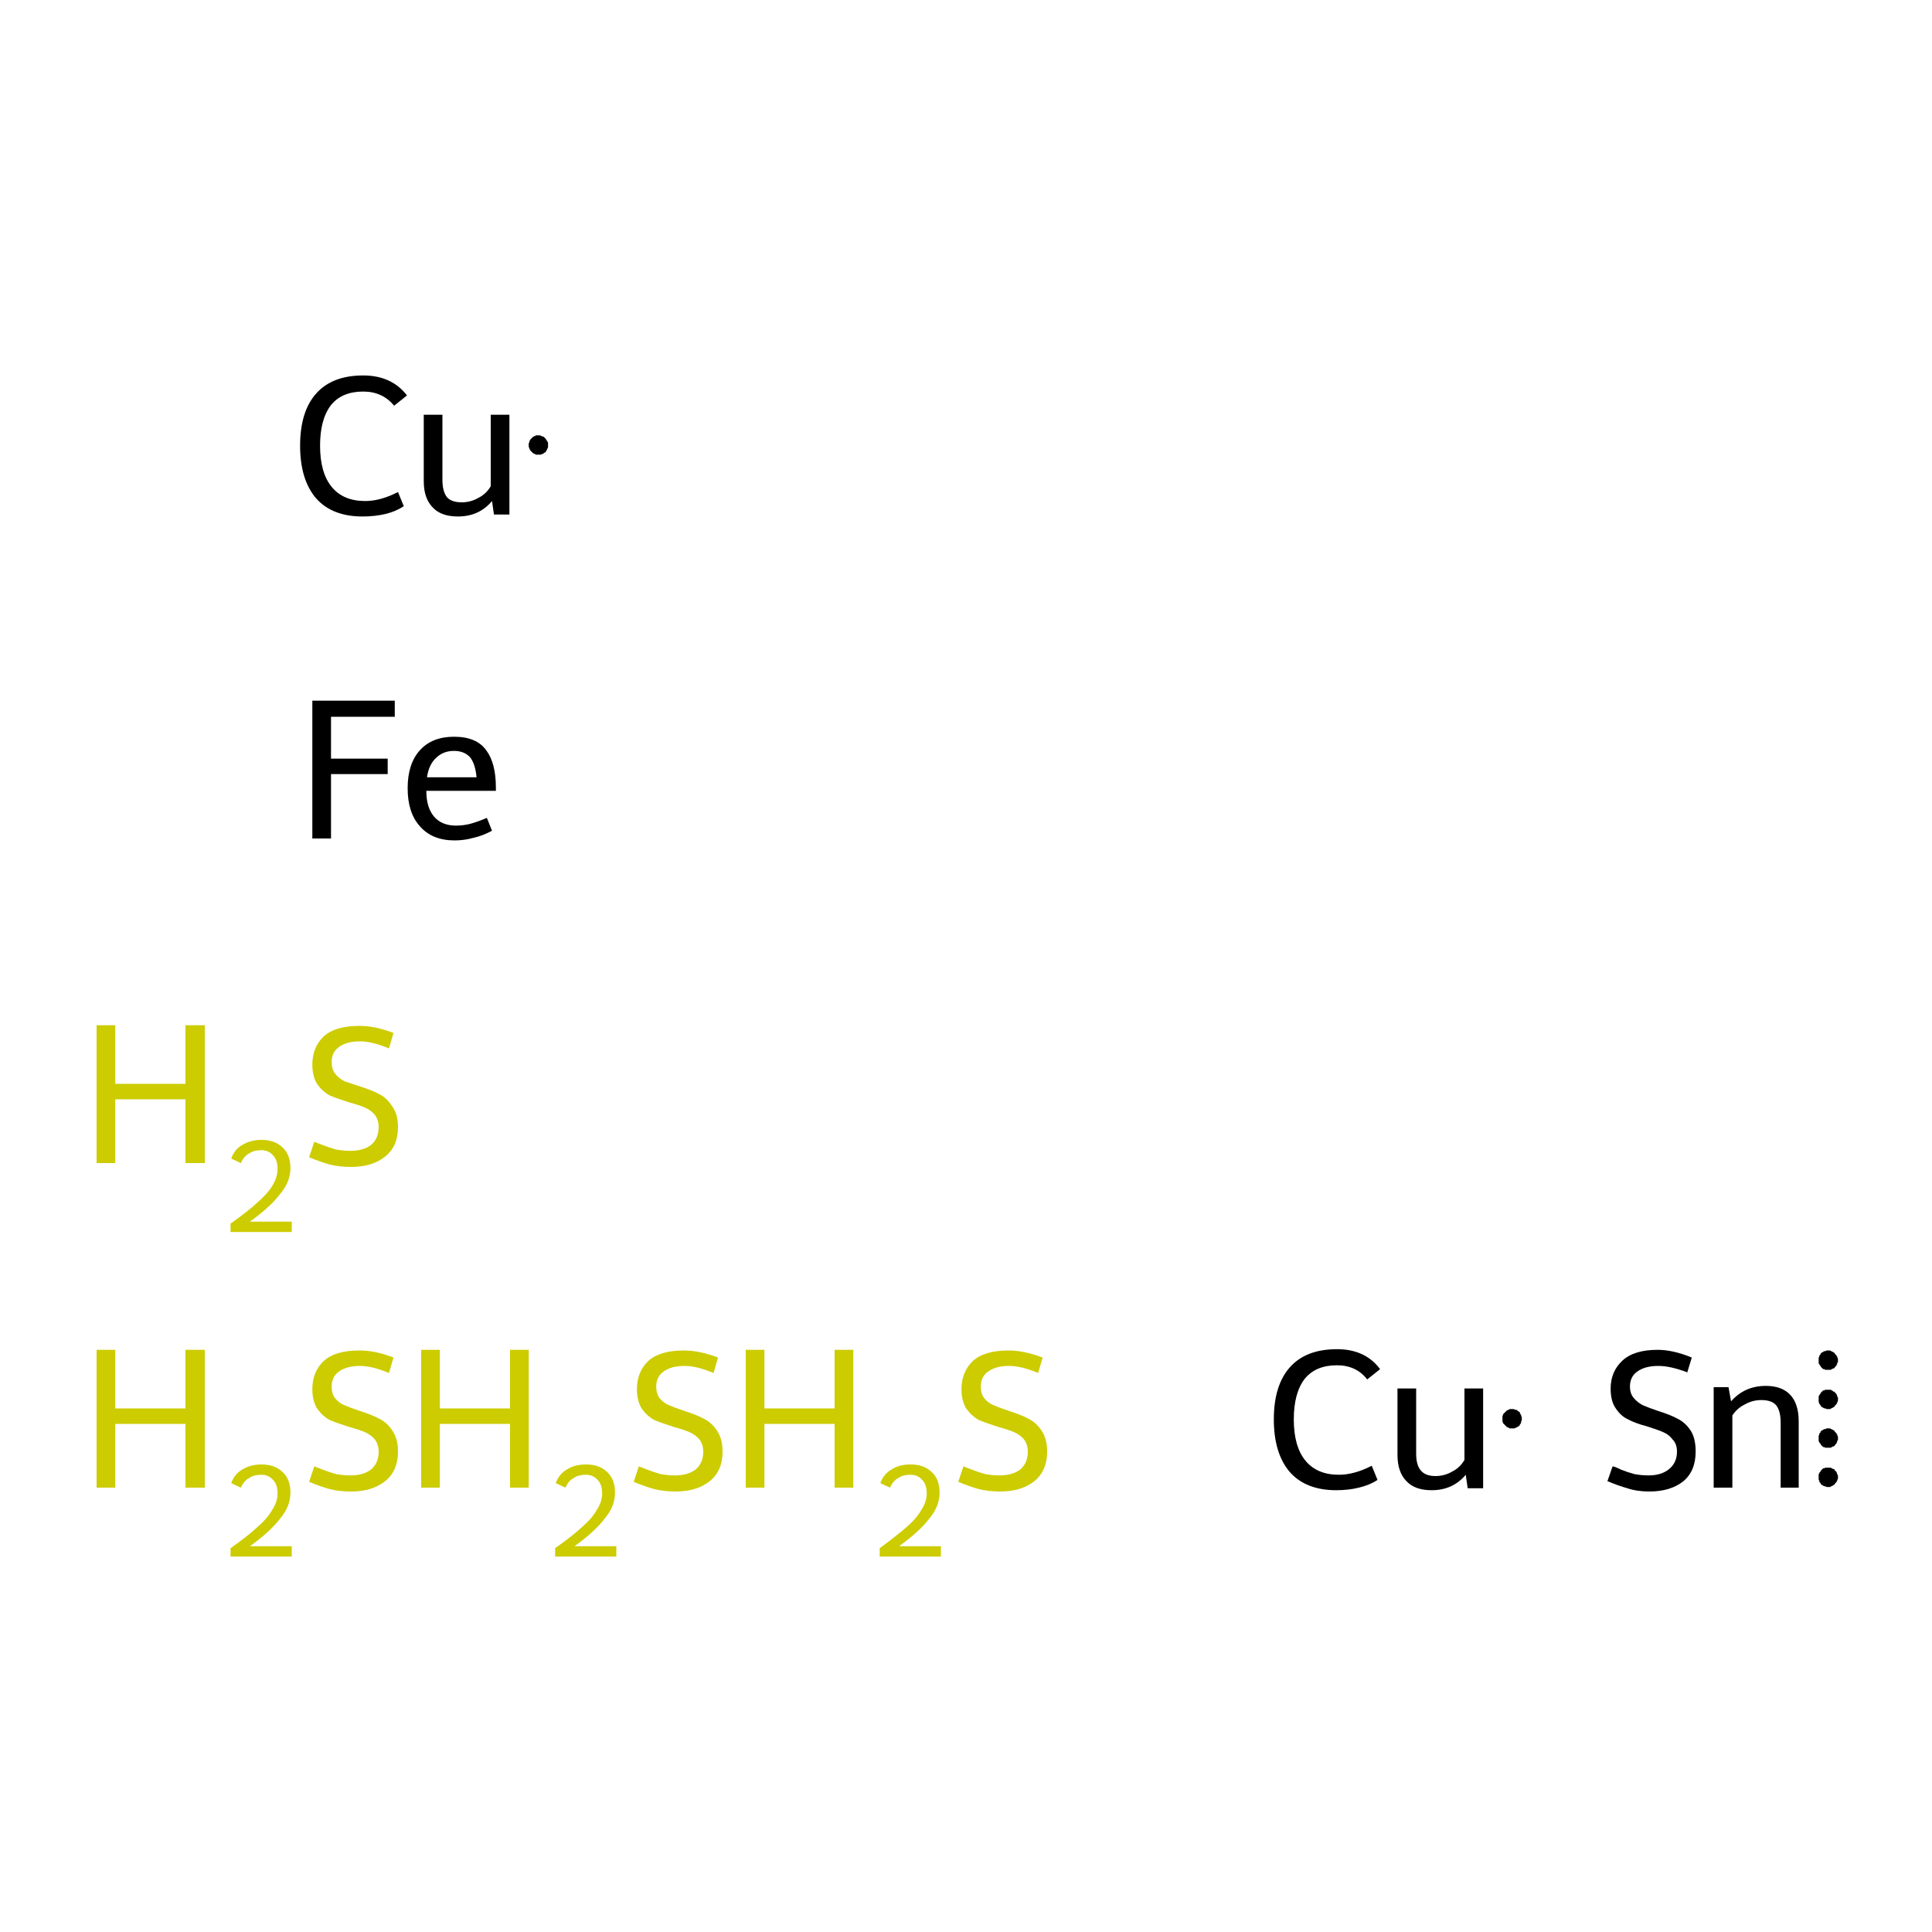 <?xml version='1.0' encoding='iso-8859-1'?>
<svg version='1.1' baseProfile='full'
              xmlns='http://www.w3.org/2000/svg'
                      xmlns:rdkit='http://www.rdkit.org/xml'
                      xmlns:xlink='http://www.w3.org/1999/xlink'
                  xml:space='preserve'
width='300px' height='300px' viewBox='0 0 300 300'>
<!-- END OF HEADER -->
<rect style='opacity:1.0;fill:#FFFFFF;stroke:none' width='300.0' height='300.0' x='0.0' y='0.0'> </rect>
<path class='atom-0' d='M 15.0 209.6
L 17.9 209.6
L 17.9 218.7
L 28.8 218.7
L 28.8 209.6
L 31.8 209.6
L 31.8 231.0
L 28.8 231.0
L 28.8 221.1
L 17.9 221.1
L 17.9 231.0
L 15.0 231.0
L 15.0 209.6
' fill='#CCCC00'/>
<path class='atom-0' d='M 35.9 230.3
Q 36.4 228.9, 37.6 228.2
Q 38.9 227.4, 40.6 227.4
Q 42.7 227.4, 43.9 228.6
Q 45.1 229.7, 45.1 231.8
Q 45.1 233.9, 43.5 235.8
Q 42.0 237.8, 38.8 240.1
L 45.3 240.1
L 45.3 241.7
L 35.8 241.7
L 35.8 240.4
Q 38.5 238.5, 40.0 237.1
Q 41.6 235.7, 42.3 234.4
Q 43.1 233.2, 43.1 231.9
Q 43.1 230.5, 42.4 229.8
Q 41.7 229.0, 40.6 229.0
Q 39.4 229.0, 38.7 229.5
Q 37.9 229.9, 37.4 231.0
L 35.9 230.3
' fill='#CCCC00'/>
<path class='atom-0' d='M 48.8 227.7
Q 49.1 227.8, 50.1 228.2
Q 51.1 228.6, 52.2 228.9
Q 53.3 229.1, 54.4 229.1
Q 56.4 229.1, 57.6 228.2
Q 58.8 227.2, 58.8 225.4
Q 58.8 224.3, 58.2 223.5
Q 57.6 222.8, 56.7 222.4
Q 55.8 222.0, 54.3 221.6
Q 52.4 221.0, 51.2 220.5
Q 50.1 219.9, 49.3 218.8
Q 48.5 217.6, 48.5 215.7
Q 48.5 213.0, 50.3 211.3
Q 52.1 209.7, 55.8 209.7
Q 58.3 209.7, 61.1 210.8
L 60.4 213.2
Q 57.8 212.1, 55.9 212.1
Q 53.8 212.1, 52.6 213.0
Q 51.5 213.8, 51.5 215.3
Q 51.5 216.5, 52.1 217.2
Q 52.7 217.9, 53.5 218.2
Q 54.4 218.6, 55.9 219.1
Q 57.8 219.7, 58.9 220.3
Q 60.1 220.9, 60.9 222.1
Q 61.8 223.4, 61.8 225.4
Q 61.8 228.4, 59.8 230.0
Q 57.8 231.6, 54.5 231.6
Q 52.6 231.6, 51.1 231.2
Q 49.7 230.8, 48.0 230.1
L 48.8 227.7
' fill='#CCCC00'/>
<path class='atom-1' d='M 65.4 209.6
L 68.3 209.6
L 68.3 218.7
L 79.2 218.7
L 79.2 209.6
L 82.1 209.6
L 82.1 231.0
L 79.2 231.0
L 79.2 221.1
L 68.3 221.1
L 68.3 231.0
L 65.4 231.0
L 65.4 209.6
' fill='#CCCC00'/>
<path class='atom-1' d='M 86.3 230.3
Q 86.8 228.9, 88.0 228.2
Q 89.2 227.4, 91.0 227.4
Q 93.1 227.4, 94.3 228.6
Q 95.5 229.7, 95.5 231.8
Q 95.5 233.9, 93.9 235.8
Q 92.4 237.8, 89.2 240.1
L 95.7 240.1
L 95.7 241.7
L 86.2 241.7
L 86.2 240.4
Q 88.9 238.5, 90.4 237.1
Q 92.0 235.7, 92.7 234.4
Q 93.5 233.2, 93.5 231.9
Q 93.5 230.5, 92.8 229.8
Q 92.1 229.0, 91.0 229.0
Q 89.8 229.0, 89.1 229.5
Q 88.3 229.9, 87.8 231.0
L 86.3 230.3
' fill='#CCCC00'/>
<path class='atom-1' d='M 99.2 227.7
Q 99.5 227.8, 100.5 228.2
Q 101.5 228.6, 102.6 228.9
Q 103.7 229.1, 104.8 229.1
Q 106.8 229.1, 108.0 228.2
Q 109.2 227.2, 109.2 225.4
Q 109.2 224.3, 108.6 223.5
Q 108.0 222.8, 107.1 222.4
Q 106.2 222.0, 104.7 221.6
Q 102.8 221.0, 101.6 220.5
Q 100.5 219.9, 99.7 218.8
Q 98.9 217.6, 98.9 215.7
Q 98.9 213.0, 100.7 211.3
Q 102.5 209.7, 106.2 209.7
Q 108.6 209.7, 111.5 210.8
L 110.8 213.2
Q 108.2 212.1, 106.3 212.1
Q 104.2 212.1, 103.0 213.0
Q 101.9 213.8, 101.9 215.3
Q 101.9 216.5, 102.5 217.2
Q 103.1 217.9, 103.9 218.2
Q 104.8 218.6, 106.3 219.1
Q 108.2 219.7, 109.3 220.3
Q 110.5 220.9, 111.3 222.1
Q 112.2 223.4, 112.2 225.4
Q 112.2 228.4, 110.2 230.0
Q 108.2 231.6, 104.9 231.6
Q 103.0 231.6, 101.5 231.2
Q 100.1 230.8, 98.4 230.1
L 99.2 227.7
' fill='#CCCC00'/>
<path class='atom-2' d='M 15.0 159.2
L 17.9 159.2
L 17.9 168.3
L 28.8 168.3
L 28.8 159.2
L 31.8 159.2
L 31.8 180.6
L 28.8 180.6
L 28.8 170.7
L 17.9 170.7
L 17.9 180.6
L 15.0 180.6
L 15.0 159.2
' fill='#CCCC00'/>
<path class='atom-2' d='M 35.9 179.9
Q 36.4 178.5, 37.6 177.8
Q 38.9 177.0, 40.6 177.0
Q 42.7 177.0, 43.9 178.2
Q 45.1 179.3, 45.1 181.4
Q 45.1 183.5, 43.5 185.4
Q 42.0 187.4, 38.8 189.7
L 45.3 189.7
L 45.3 191.3
L 35.8 191.3
L 35.8 190.0
Q 38.5 188.1, 40.0 186.7
Q 41.6 185.3, 42.3 184.1
Q 43.1 182.8, 43.1 181.5
Q 43.1 180.1, 42.4 179.4
Q 41.7 178.6, 40.6 178.6
Q 39.4 178.6, 38.7 179.1
Q 37.9 179.5, 37.4 180.6
L 35.9 179.9
' fill='#CCCC00'/>
<path class='atom-2' d='M 48.8 177.3
Q 49.1 177.4, 50.1 177.8
Q 51.1 178.2, 52.2 178.5
Q 53.3 178.7, 54.4 178.7
Q 56.4 178.7, 57.6 177.8
Q 58.8 176.8, 58.8 175.0
Q 58.8 173.9, 58.2 173.1
Q 57.6 172.4, 56.7 172.0
Q 55.8 171.6, 54.3 171.2
Q 52.4 170.6, 51.2 170.1
Q 50.1 169.5, 49.3 168.4
Q 48.5 167.2, 48.5 165.3
Q 48.5 162.6, 50.3 160.9
Q 52.1 159.3, 55.8 159.3
Q 58.3 159.3, 61.1 160.4
L 60.4 162.8
Q 57.8 161.7, 55.9 161.7
Q 53.8 161.7, 52.6 162.6
Q 51.5 163.4, 51.5 164.9
Q 51.5 166.1, 52.1 166.8
Q 52.7 167.5, 53.5 167.9
Q 54.4 168.2, 55.9 168.7
Q 57.8 169.3, 58.9 169.9
Q 60.1 170.5, 60.9 171.8
Q 61.8 173.0, 61.8 175.0
Q 61.8 178.0, 59.8 179.6
Q 57.8 181.2, 54.5 181.2
Q 52.6 181.2, 51.1 180.8
Q 49.7 180.4, 48.0 179.7
L 48.8 177.3
' fill='#CCCC00'/>
<path class='atom-3' d='M 115.8 209.6
L 118.7 209.6
L 118.7 218.7
L 129.6 218.7
L 129.6 209.6
L 132.5 209.6
L 132.5 231.0
L 129.6 231.0
L 129.6 221.1
L 118.7 221.1
L 118.7 231.0
L 115.8 231.0
L 115.8 209.6
' fill='#CCCC00'/>
<path class='atom-3' d='M 136.7 230.3
Q 137.2 228.9, 138.4 228.2
Q 139.6 227.4, 141.4 227.4
Q 143.5 227.4, 144.7 228.6
Q 145.9 229.7, 145.9 231.8
Q 145.9 233.9, 144.3 235.8
Q 142.8 237.8, 139.6 240.1
L 146.1 240.1
L 146.1 241.7
L 136.6 241.7
L 136.6 240.4
Q 139.2 238.5, 140.8 237.1
Q 142.4 235.7, 143.1 234.4
Q 143.9 233.2, 143.9 231.9
Q 143.9 230.5, 143.2 229.8
Q 142.5 229.0, 141.4 229.0
Q 140.2 229.0, 139.5 229.5
Q 138.7 229.9, 138.2 231.0
L 136.7 230.3
' fill='#CCCC00'/>
<path class='atom-3' d='M 149.6 227.7
Q 149.9 227.8, 150.9 228.2
Q 151.9 228.6, 153.0 228.9
Q 154.1 229.1, 155.2 229.1
Q 157.2 229.1, 158.4 228.2
Q 159.6 227.2, 159.6 225.4
Q 159.6 224.3, 159.0 223.5
Q 158.4 222.8, 157.5 222.4
Q 156.6 222.0, 155.1 221.6
Q 153.2 221.0, 152.0 220.5
Q 150.9 219.9, 150.1 218.8
Q 149.3 217.6, 149.3 215.7
Q 149.3 213.0, 151.1 211.3
Q 152.9 209.7, 156.6 209.7
Q 159.0 209.7, 161.9 210.8
L 161.2 213.2
Q 158.6 212.1, 156.7 212.1
Q 154.6 212.1, 153.4 213.0
Q 152.3 213.8, 152.3 215.3
Q 152.3 216.5, 152.9 217.2
Q 153.5 217.9, 154.3 218.2
Q 155.2 218.6, 156.7 219.1
Q 158.6 219.7, 159.7 220.3
Q 160.9 220.9, 161.7 222.1
Q 162.6 223.4, 162.6 225.4
Q 162.6 228.4, 160.6 230.0
Q 158.6 231.6, 155.3 231.6
Q 153.4 231.6, 151.9 231.2
Q 150.5 230.8, 148.8 230.1
L 149.6 227.7
' fill='#CCCC00'/>
<path class='atom-4' d='M 48.5 108.8
L 61.3 108.8
L 61.3 111.3
L 51.4 111.3
L 51.4 117.8
L 60.2 117.8
L 60.2 120.2
L 51.4 120.2
L 51.4 130.2
L 48.5 130.2
L 48.5 108.8
' fill='#000000'/>
<path class='atom-4' d='M 63.3 122.4
Q 63.3 118.6, 65.2 116.5
Q 67.1 114.4, 70.5 114.4
Q 74.0 114.4, 75.5 116.5
Q 77.0 118.5, 77.0 122.3
L 77.0 122.8
L 66.2 122.8
Q 66.2 125.4, 67.4 126.8
Q 68.6 128.2, 70.8 128.2
Q 72.0 128.2, 73.1 127.9
Q 74.2 127.6, 75.6 127.0
L 76.4 129.0
Q 74.9 129.8, 73.5 130.1
Q 72.1 130.5, 70.6 130.5
Q 67.1 130.5, 65.2 128.3
Q 63.3 126.2, 63.3 122.4
M 70.5 116.6
Q 68.8 116.6, 67.7 117.7
Q 66.6 118.7, 66.3 120.7
L 74.0 120.7
Q 73.8 118.6, 73.0 117.6
Q 72.1 116.6, 70.5 116.6
' fill='#000000'/>
<path class='atom-5' d='M 197.8 220.4
Q 197.8 215.1, 200.3 212.3
Q 202.8 209.5, 207.6 209.5
Q 212.0 209.5, 214.3 212.6
L 212.3 214.2
Q 210.6 212.0, 207.6 212.0
Q 204.3 212.0, 202.6 214.1
Q 200.9 216.3, 200.9 220.4
Q 200.9 224.6, 202.7 226.8
Q 204.5 229.0, 207.9 229.0
Q 210.3 229.0, 213.0 227.6
L 213.9 229.8
Q 212.7 230.6, 211.0 231.0
Q 209.4 231.4, 207.5 231.4
Q 202.8 231.4, 200.3 228.6
Q 197.8 225.7, 197.8 220.4
' fill='#000000'/>
<path class='atom-5' d='M 230.3 215.6
L 230.3 231.1
L 227.9 231.1
L 227.6 229.0
Q 225.6 231.4, 222.3 231.4
Q 219.7 231.4, 218.4 230.0
Q 217.0 228.6, 217.0 225.9
L 217.0 215.6
L 219.9 215.6
L 219.9 225.7
Q 219.9 227.5, 220.6 228.3
Q 221.3 229.2, 222.9 229.2
Q 224.3 229.2, 225.5 228.5
Q 226.7 227.9, 227.4 226.7
L 227.4 215.6
L 230.3 215.6
' fill='#000000'/>
<path class='atom-6' d='M 46.6 69.2
Q 46.6 63.9, 49.1 61.1
Q 51.6 58.3, 56.4 58.3
Q 60.8 58.3, 63.2 61.4
L 61.2 63.0
Q 59.4 60.8, 56.4 60.8
Q 53.1 60.8, 51.4 62.9
Q 49.7 65.1, 49.7 69.2
Q 49.7 73.4, 51.5 75.6
Q 53.3 77.8, 56.7 77.8
Q 59.1 77.8, 61.8 76.4
L 62.7 78.6
Q 61.5 79.4, 59.9 79.8
Q 58.2 80.2, 56.3 80.2
Q 51.6 80.2, 49.1 77.4
Q 46.6 74.5, 46.6 69.2
' fill='#000000'/>
<path class='atom-6' d='M 79.1 64.4
L 79.1 79.9
L 76.7 79.9
L 76.4 77.8
Q 74.4 80.2, 71.1 80.2
Q 68.5 80.2, 67.2 78.8
Q 65.8 77.4, 65.8 74.7
L 65.8 64.4
L 68.7 64.4
L 68.7 74.5
Q 68.7 76.3, 69.4 77.2
Q 70.1 78.0, 71.7 78.0
Q 73.1 78.0, 74.3 77.3
Q 75.5 76.7, 76.2 75.5
L 76.2 64.4
L 79.1 64.4
' fill='#000000'/>
<path class='atom-7' d='M 250.4 227.7
Q 250.7 227.7, 251.7 228.2
Q 252.7 228.6, 253.8 228.9
Q 254.9 229.1, 256.0 229.1
Q 258.0 229.1, 259.2 228.1
Q 260.4 227.1, 260.4 225.4
Q 260.4 224.2, 259.7 223.5
Q 259.2 222.8, 258.3 222.4
Q 257.4 222.0, 255.8 221.5
Q 253.9 221.0, 252.8 220.4
Q 251.7 219.9, 250.9 218.7
Q 250.1 217.6, 250.1 215.6
Q 250.1 213.0, 251.9 211.3
Q 253.7 209.6, 257.4 209.6
Q 259.8 209.6, 262.7 210.8
L 262.0 213.1
Q 259.4 212.1, 257.5 212.1
Q 255.4 212.1, 254.2 213.0
Q 253.1 213.8, 253.1 215.3
Q 253.1 216.4, 253.7 217.1
Q 254.3 217.8, 255.1 218.2
Q 256.0 218.6, 257.5 219.1
Q 259.4 219.7, 260.5 220.3
Q 261.7 220.9, 262.5 222.1
Q 263.3 223.3, 263.3 225.4
Q 263.3 228.4, 261.4 230.0
Q 259.4 231.6, 256.1 231.6
Q 254.2 231.6, 252.7 231.1
Q 251.3 230.7, 249.6 230.0
L 250.4 227.7
' fill='#000000'/>
<path class='atom-7' d='M 274.2 215.2
Q 276.7 215.2, 278.0 216.6
Q 279.3 218.0, 279.3 220.7
L 279.3 231.0
L 276.5 231.0
L 276.5 220.9
Q 276.5 219.1, 275.8 218.2
Q 275.1 217.4, 273.5 217.4
Q 272.1 217.4, 270.9 218.1
Q 269.7 218.7, 269.0 219.8
L 269.0 231.0
L 266.1 231.0
L 266.1 215.4
L 268.4 215.4
L 268.8 217.6
Q 270.9 215.2, 274.2 215.2
' fill='#000000'/>
<path class='atom-5' d='M 236.3,220.3 L 236.3,220.4 L 236.3,220.6 L 236.2,220.7 L 236.2,220.8 L 236.2,220.9 L 236.1,221.1 L 236.0,221.2 L 236.0,221.3 L 235.9,221.4 L 235.8,221.5 L 235.7,221.5 L 235.6,221.6 L 235.4,221.7 L 235.3,221.7 L 235.2,221.8 L 235.1,221.8 L 234.9,221.8 L 234.8,221.8 L 234.7,221.8 L 234.6,221.8 L 234.4,221.8 L 234.3,221.7 L 234.2,221.7 L 234.1,221.6 L 234.0,221.6 L 233.9,221.5 L 233.8,221.4 L 233.7,221.3 L 233.6,221.2 L 233.5,221.1 L 233.4,221.0 L 233.4,220.9 L 233.3,220.8 L 233.3,220.6 L 233.3,220.5 L 233.3,220.4 L 233.3,220.2 L 233.3,220.1 L 233.3,220.0 L 233.3,219.9 L 233.4,219.7 L 233.4,219.6 L 233.5,219.5 L 233.6,219.4 L 233.7,219.3 L 233.8,219.2 L 233.9,219.1 L 234.0,219.0 L 234.1,219.0 L 234.2,218.9 L 234.3,218.9 L 234.4,218.8 L 234.6,218.8 L 234.7,218.8 L 234.8,218.8 L 234.9,218.8 L 235.1,218.8 L 235.2,218.9 L 235.3,218.9 L 235.4,218.9 L 235.6,219.0 L 235.7,219.1 L 235.8,219.2 L 235.9,219.2 L 236.0,219.3 L 236.0,219.4 L 236.1,219.6 L 236.2,219.7 L 236.2,219.8 L 236.2,219.9 L 236.3,220.0 L 236.3,220.2 L 236.3,220.3 L 234.8,220.3 Z' style='fill:#000000;fill-rule:evenodd;fill-opacity:1;stroke:#000000;stroke-width:0.0px;stroke-linecap:butt;stroke-linejoin:miter;stroke-miterlimit:10;stroke-opacity:1;' />
<path class='atom-6' d='M 85.1,69.1 L 85.1,69.2 L 85.1,69.4 L 85.1,69.5 L 85.0,69.6 L 85.0,69.7 L 84.9,69.9 L 84.8,70.0 L 84.8,70.1 L 84.7,70.2 L 84.6,70.3 L 84.5,70.3 L 84.4,70.4 L 84.3,70.5 L 84.1,70.5 L 84.0,70.6 L 83.9,70.6 L 83.8,70.6 L 83.6,70.6 L 83.5,70.6 L 83.4,70.6 L 83.2,70.6 L 83.1,70.5 L 83.0,70.5 L 82.9,70.4 L 82.8,70.4 L 82.7,70.3 L 82.6,70.2 L 82.5,70.1 L 82.4,70.0 L 82.3,69.9 L 82.3,69.8 L 82.2,69.7 L 82.2,69.6 L 82.1,69.4 L 82.1,69.3 L 82.1,69.2 L 82.1,69.0 L 82.1,68.9 L 82.1,68.8 L 82.2,68.7 L 82.2,68.5 L 82.3,68.4 L 82.3,68.3 L 82.4,68.2 L 82.5,68.1 L 82.6,68.0 L 82.7,67.9 L 82.8,67.8 L 82.9,67.8 L 83.0,67.7 L 83.1,67.7 L 83.2,67.6 L 83.4,67.6 L 83.5,67.6 L 83.6,67.6 L 83.8,67.6 L 83.9,67.6 L 84.0,67.7 L 84.1,67.7 L 84.3,67.8 L 84.4,67.8 L 84.5,67.9 L 84.6,68.0 L 84.7,68.1 L 84.8,68.2 L 84.8,68.3 L 84.9,68.4 L 85.0,68.5 L 85.0,68.6 L 85.1,68.7 L 85.1,68.9 L 85.1,69.0 L 85.1,69.1 L 83.6,69.1 Z' style='fill:#000000;fill-rule:evenodd;fill-opacity:1;stroke:#000000;stroke-width:0.0px;stroke-linecap:butt;stroke-linejoin:miter;stroke-miterlimit:10;stroke-opacity:1;' />
<path class='atom-7' d='M 285.4,229.4 L 285.4,229.5 L 285.4,229.6 L 285.3,229.8 L 285.3,229.9 L 285.2,230.0 L 285.2,230.1 L 285.1,230.2 L 285.0,230.3 L 284.9,230.4 L 284.9,230.5 L 284.7,230.6 L 284.6,230.7 L 284.5,230.7 L 284.4,230.8 L 284.3,230.8 L 284.2,230.9 L 284.0,230.9 L 283.9,230.9 L 283.8,230.9 L 283.6,230.9 L 283.5,230.8 L 283.4,230.8 L 283.3,230.8 L 283.1,230.7 L 283.0,230.6 L 282.9,230.6 L 282.8,230.5 L 282.7,230.4 L 282.7,230.3 L 282.6,230.2 L 282.5,230.1 L 282.5,229.9 L 282.4,229.8 L 282.4,229.7 L 282.4,229.6 L 282.4,229.4 L 282.4,229.3 L 282.4,229.2 L 282.4,229.1 L 282.4,228.9 L 282.5,228.8 L 282.5,228.7 L 282.6,228.6 L 282.7,228.5 L 282.7,228.4 L 282.8,228.3 L 282.9,228.2 L 283.0,228.1 L 283.1,228.0 L 283.3,228.0 L 283.4,227.9 L 283.5,227.9 L 283.6,227.9 L 283.8,227.9 L 283.9,227.9 L 284.0,227.9 L 284.2,227.9 L 284.3,227.9 L 284.4,228.0 L 284.5,228.0 L 284.6,228.1 L 284.7,228.1 L 284.9,228.2 L 284.9,228.3 L 285.0,228.4 L 285.1,228.5 L 285.2,228.6 L 285.2,228.7 L 285.3,228.9 L 285.3,229.0 L 285.4,229.1 L 285.4,229.2 L 285.4,229.4 L 283.9,229.4 Z' style='fill:#000000;fill-rule:evenodd;fill-opacity:1;stroke:#000000;stroke-width:0.0px;stroke-linecap:butt;stroke-linejoin:miter;stroke-miterlimit:10;stroke-opacity:1;' />
<path class='atom-7' d='M 285.4,211.2 L 285.4,211.4 L 285.4,211.5 L 285.3,211.6 L 285.3,211.7 L 285.2,211.9 L 285.2,212.0 L 285.1,212.1 L 285.0,212.2 L 284.9,212.3 L 284.9,212.4 L 284.7,212.5 L 284.6,212.5 L 284.5,212.6 L 284.4,212.6 L 284.3,212.7 L 284.2,212.7 L 284.0,212.7 L 283.9,212.7 L 283.8,212.7 L 283.6,212.7 L 283.5,212.7 L 283.4,212.7 L 283.3,212.6 L 283.1,212.6 L 283.0,212.5 L 282.9,212.4 L 282.8,212.3 L 282.7,212.2 L 282.7,212.1 L 282.6,212.0 L 282.5,211.9 L 282.5,211.8 L 282.4,211.7 L 282.4,211.6 L 282.4,211.4 L 282.4,211.3 L 282.4,211.2 L 282.4,211.0 L 282.4,210.9 L 282.4,210.8 L 282.5,210.7 L 282.5,210.5 L 282.6,210.4 L 282.7,210.3 L 282.7,210.2 L 282.8,210.1 L 282.9,210.0 L 283.0,210.0 L 283.1,209.9 L 283.3,209.8 L 283.4,209.8 L 283.5,209.8 L 283.6,209.7 L 283.8,209.7 L 283.9,209.7 L 284.0,209.7 L 284.2,209.7 L 284.3,209.8 L 284.4,209.8 L 284.5,209.9 L 284.6,209.9 L 284.7,210.0 L 284.9,210.1 L 284.9,210.2 L 285.0,210.3 L 285.1,210.4 L 285.2,210.5 L 285.2,210.6 L 285.3,210.7 L 285.3,210.8 L 285.4,211.0 L 285.4,211.1 L 285.4,211.2 L 283.9,211.2 Z' style='fill:#000000;fill-rule:evenodd;fill-opacity:1;stroke:#000000;stroke-width:0.0px;stroke-linecap:butt;stroke-linejoin:miter;stroke-miterlimit:10;stroke-opacity:1;' />
<path class='atom-7' d='M 285.4,223.3 L 285.4,223.5 L 285.4,223.6 L 285.3,223.7 L 285.3,223.8 L 285.2,224.0 L 285.2,224.1 L 285.1,224.2 L 285.0,224.3 L 284.9,224.4 L 284.9,224.5 L 284.7,224.6 L 284.6,224.6 L 284.5,224.7 L 284.4,224.7 L 284.3,224.8 L 284.2,224.8 L 284.0,224.8 L 283.9,224.8 L 283.8,224.8 L 283.6,224.8 L 283.5,224.8 L 283.4,224.8 L 283.3,224.7 L 283.1,224.7 L 283.0,224.6 L 282.9,224.5 L 282.8,224.4 L 282.7,224.3 L 282.7,224.2 L 282.6,224.1 L 282.5,224.0 L 282.5,223.9 L 282.4,223.8 L 282.4,223.7 L 282.4,223.5 L 282.4,223.4 L 282.4,223.3 L 282.4,223.1 L 282.4,223.0 L 282.4,222.9 L 282.5,222.8 L 282.5,222.6 L 282.6,222.5 L 282.7,222.4 L 282.7,222.3 L 282.8,222.2 L 282.9,222.1 L 283.0,222.1 L 283.1,222.0 L 283.3,221.9 L 283.4,221.9 L 283.5,221.9 L 283.6,221.8 L 283.8,221.8 L 283.9,221.8 L 284.0,221.8 L 284.2,221.8 L 284.3,221.9 L 284.4,221.9 L 284.5,222.0 L 284.6,222.0 L 284.7,222.1 L 284.9,222.2 L 284.9,222.3 L 285.0,222.4 L 285.1,222.5 L 285.2,222.6 L 285.2,222.7 L 285.3,222.8 L 285.3,222.9 L 285.4,223.1 L 285.4,223.2 L 285.4,223.3 L 283.9,223.3 Z' style='fill:#000000;fill-rule:evenodd;fill-opacity:1;stroke:#000000;stroke-width:0.0px;stroke-linecap:butt;stroke-linejoin:miter;stroke-miterlimit:10;stroke-opacity:1;' />
<path class='atom-7' d='M 285.4,217.3 L 285.4,217.4 L 285.4,217.5 L 285.3,217.7 L 285.3,217.8 L 285.2,217.9 L 285.2,218.0 L 285.1,218.1 L 285.0,218.2 L 284.9,218.3 L 284.9,218.4 L 284.7,218.5 L 284.6,218.6 L 284.5,218.6 L 284.4,218.7 L 284.3,218.7 L 284.2,218.8 L 284.0,218.8 L 283.9,218.8 L 283.8,218.8 L 283.6,218.8 L 283.5,218.7 L 283.4,218.7 L 283.3,218.7 L 283.1,218.6 L 283.0,218.5 L 282.9,218.5 L 282.8,218.4 L 282.7,218.3 L 282.7,218.2 L 282.6,218.1 L 282.5,218.0 L 282.5,217.9 L 282.4,217.7 L 282.4,217.6 L 282.4,217.5 L 282.4,217.3 L 282.4,217.2 L 282.4,217.1 L 282.4,217.0 L 282.4,216.8 L 282.5,216.7 L 282.5,216.6 L 282.6,216.5 L 282.7,216.4 L 282.7,216.3 L 282.8,216.2 L 282.9,216.1 L 283.0,216.0 L 283.1,215.9 L 283.3,215.9 L 283.4,215.8 L 283.5,215.8 L 283.6,215.8 L 283.8,215.8 L 283.9,215.8 L 284.0,215.8 L 284.2,215.8 L 284.3,215.8 L 284.4,215.9 L 284.5,215.9 L 284.6,216.0 L 284.7,216.1 L 284.9,216.1 L 284.9,216.2 L 285.0,216.3 L 285.1,216.4 L 285.2,216.5 L 285.2,216.6 L 285.3,216.8 L 285.3,216.9 L 285.4,217.0 L 285.4,217.1 L 285.4,217.3 L 283.9,217.3 Z' style='fill:#000000;fill-rule:evenodd;fill-opacity:1;stroke:#000000;stroke-width:0.0px;stroke-linecap:butt;stroke-linejoin:miter;stroke-miterlimit:10;stroke-opacity:1;' />
</svg>
